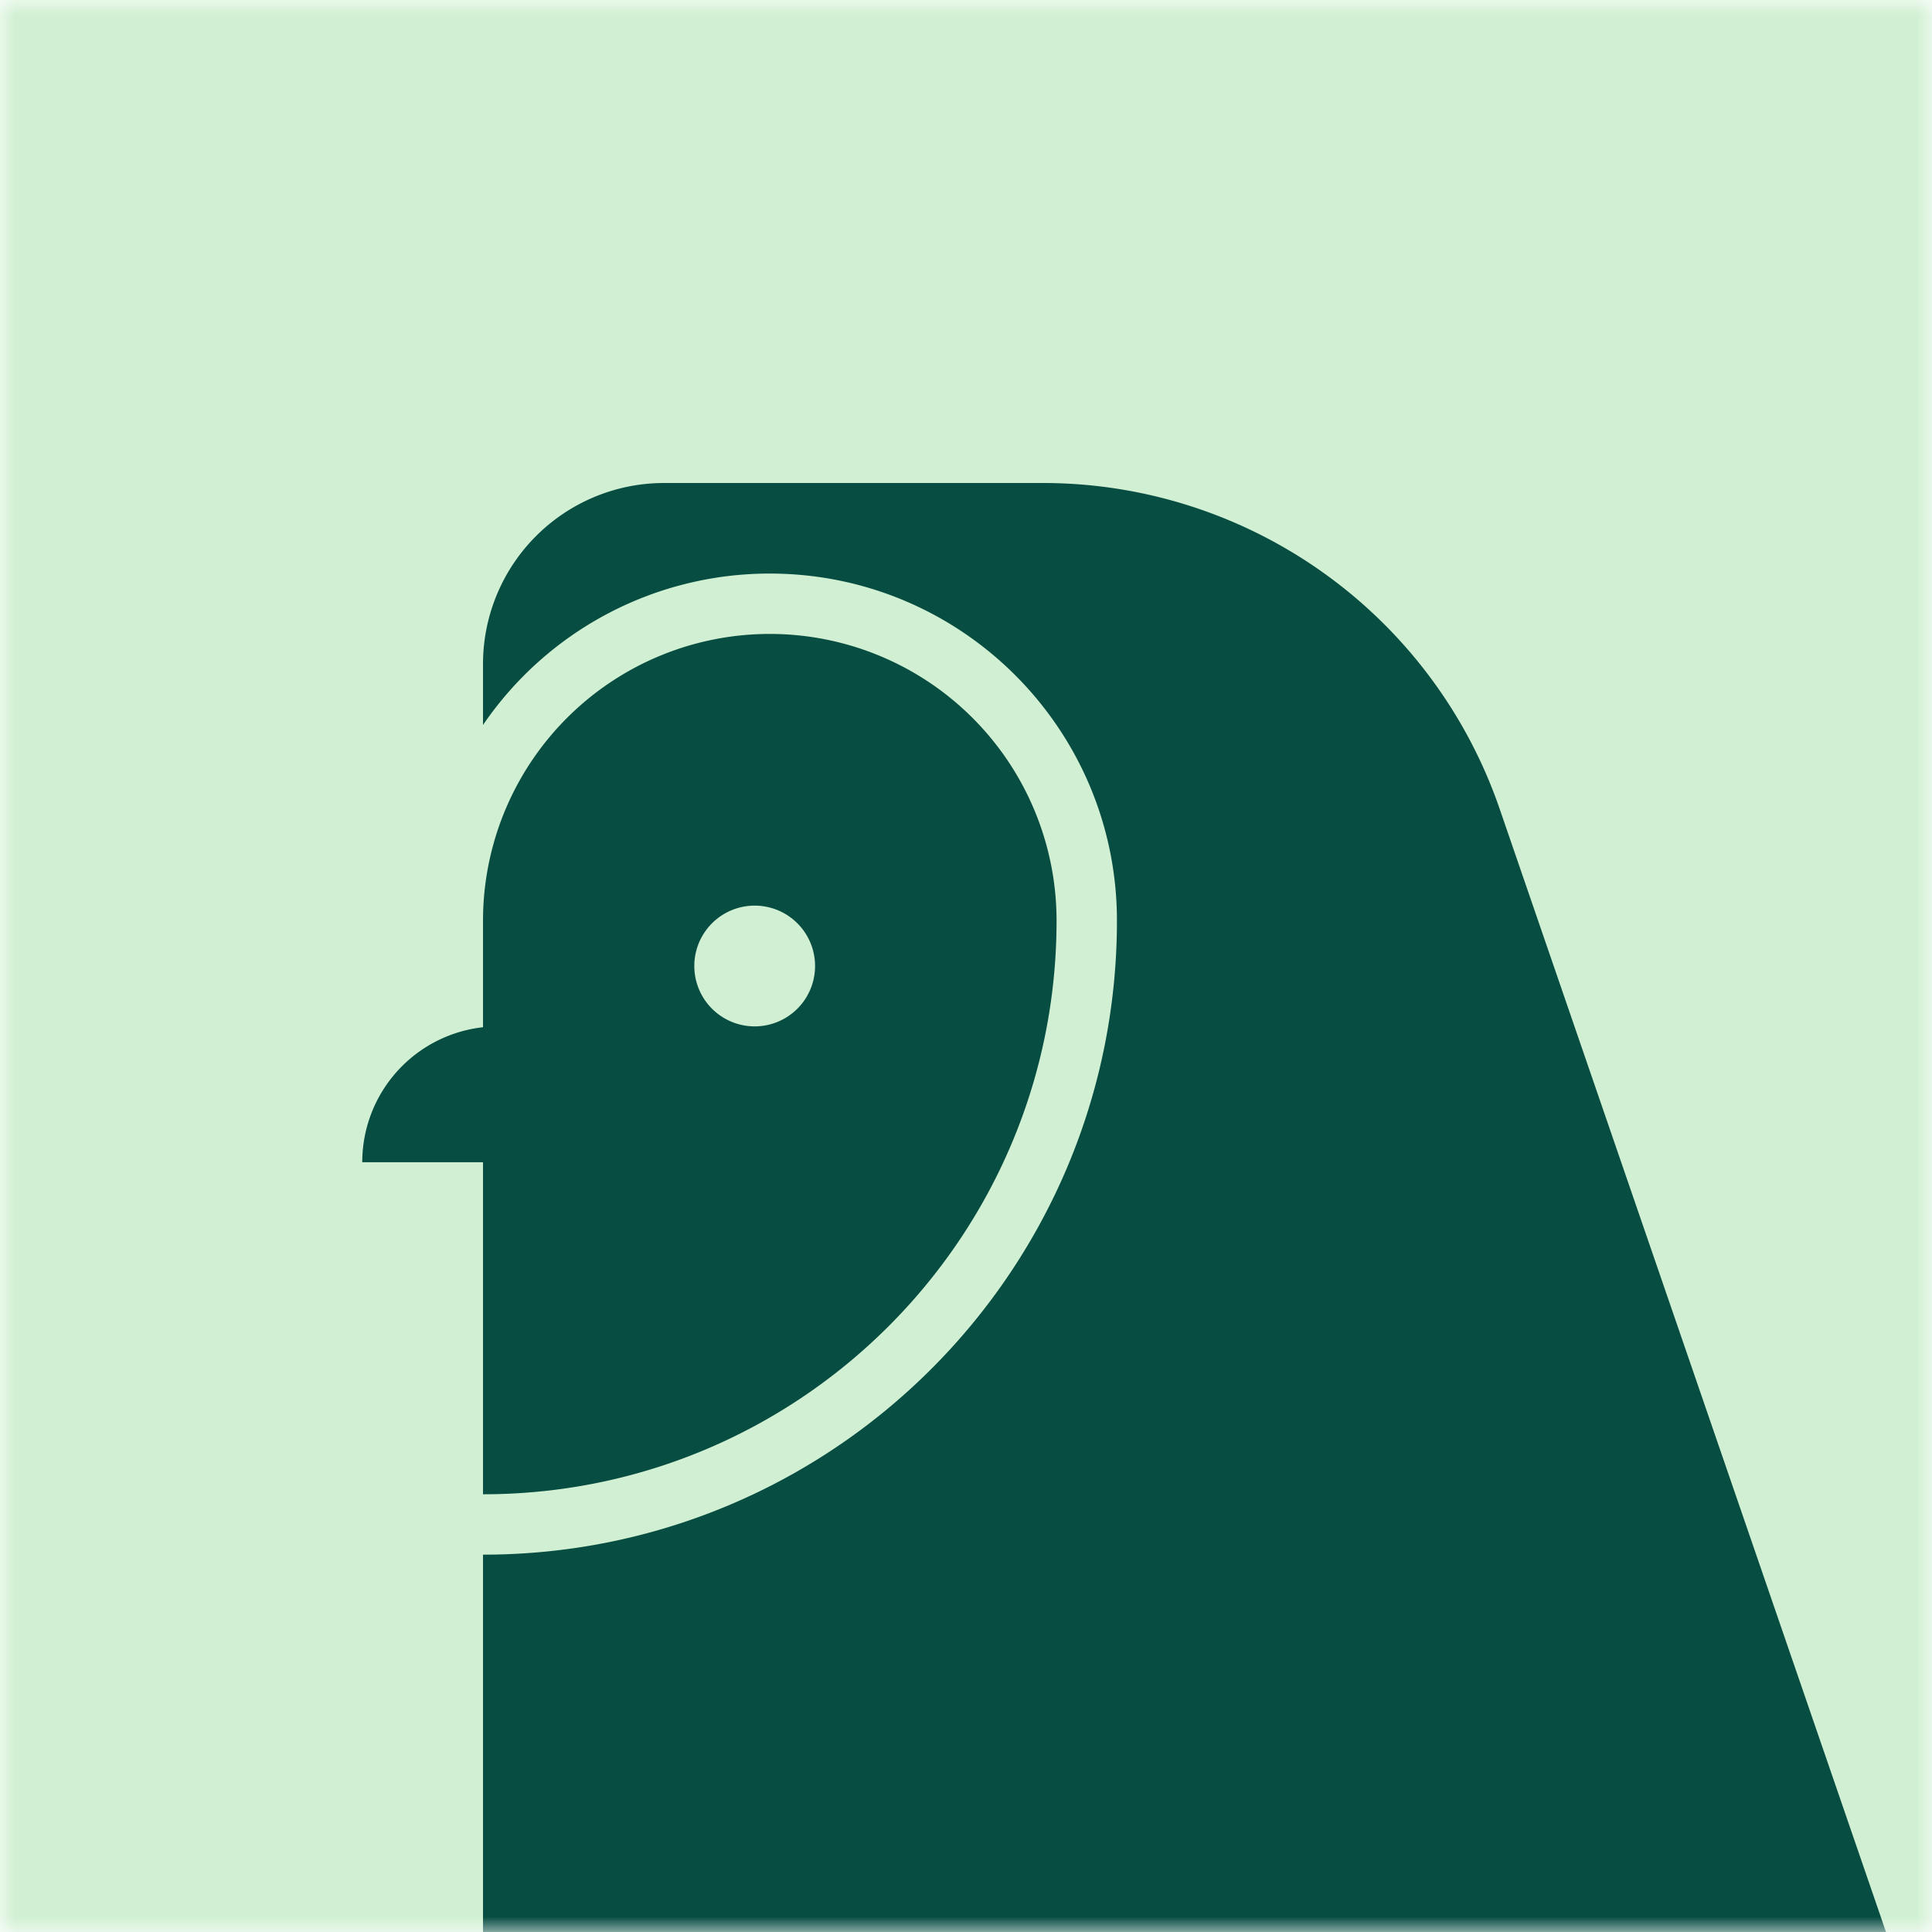 <svg width='64' height='64' fill='none' xmlns='http://www.w3.org/2000/svg'>
    <mask id='a' style='mask-type:alpha' maskUnits='userSpaceOnUse' x='0' y='0' width='64' height='64'>
        <path fill='#D1F0D3' d='M0 0h64v64H0z'/>
    </mask>
    <g mask='url(#a)'>
        <path fill='#D1F0D3' d='M0 0h64v64H0z'/>
        <path d='M34.548 16H22a6 6 0 0 0-6 6v2.017A11.487 11.487 0 0 1 25.5 19C31.851 19 37 24.149 37 30.5c0 11.474-9.2 20.797-20.627 20.997h-.01L16 51.5V66a1 1 0 0 0 1 1h45.106a1 1 0 0 0 .946-1.325l-13.374-38.88A16 16 0 0 0 34.548 16z'
              fill='#084D42'/>
        <path fill-rule='evenodd' clip-rule='evenodd'
              d='M25.5 21a9.5 9.5 0 0 1 9.5 9.5c0 10.38-8.325 18.817-18.662 18.997L16 49.5v-11h-4a4.5 4.5 0 0 1 4-4.472V30.5l.004-.27A9.5 9.5 0 0 1 25.5 21zM27 32a2 2 0 1 1-4 0 2 2 0 0 1 4 0z'
              fill='#084D42'/>
    </g>
</svg>